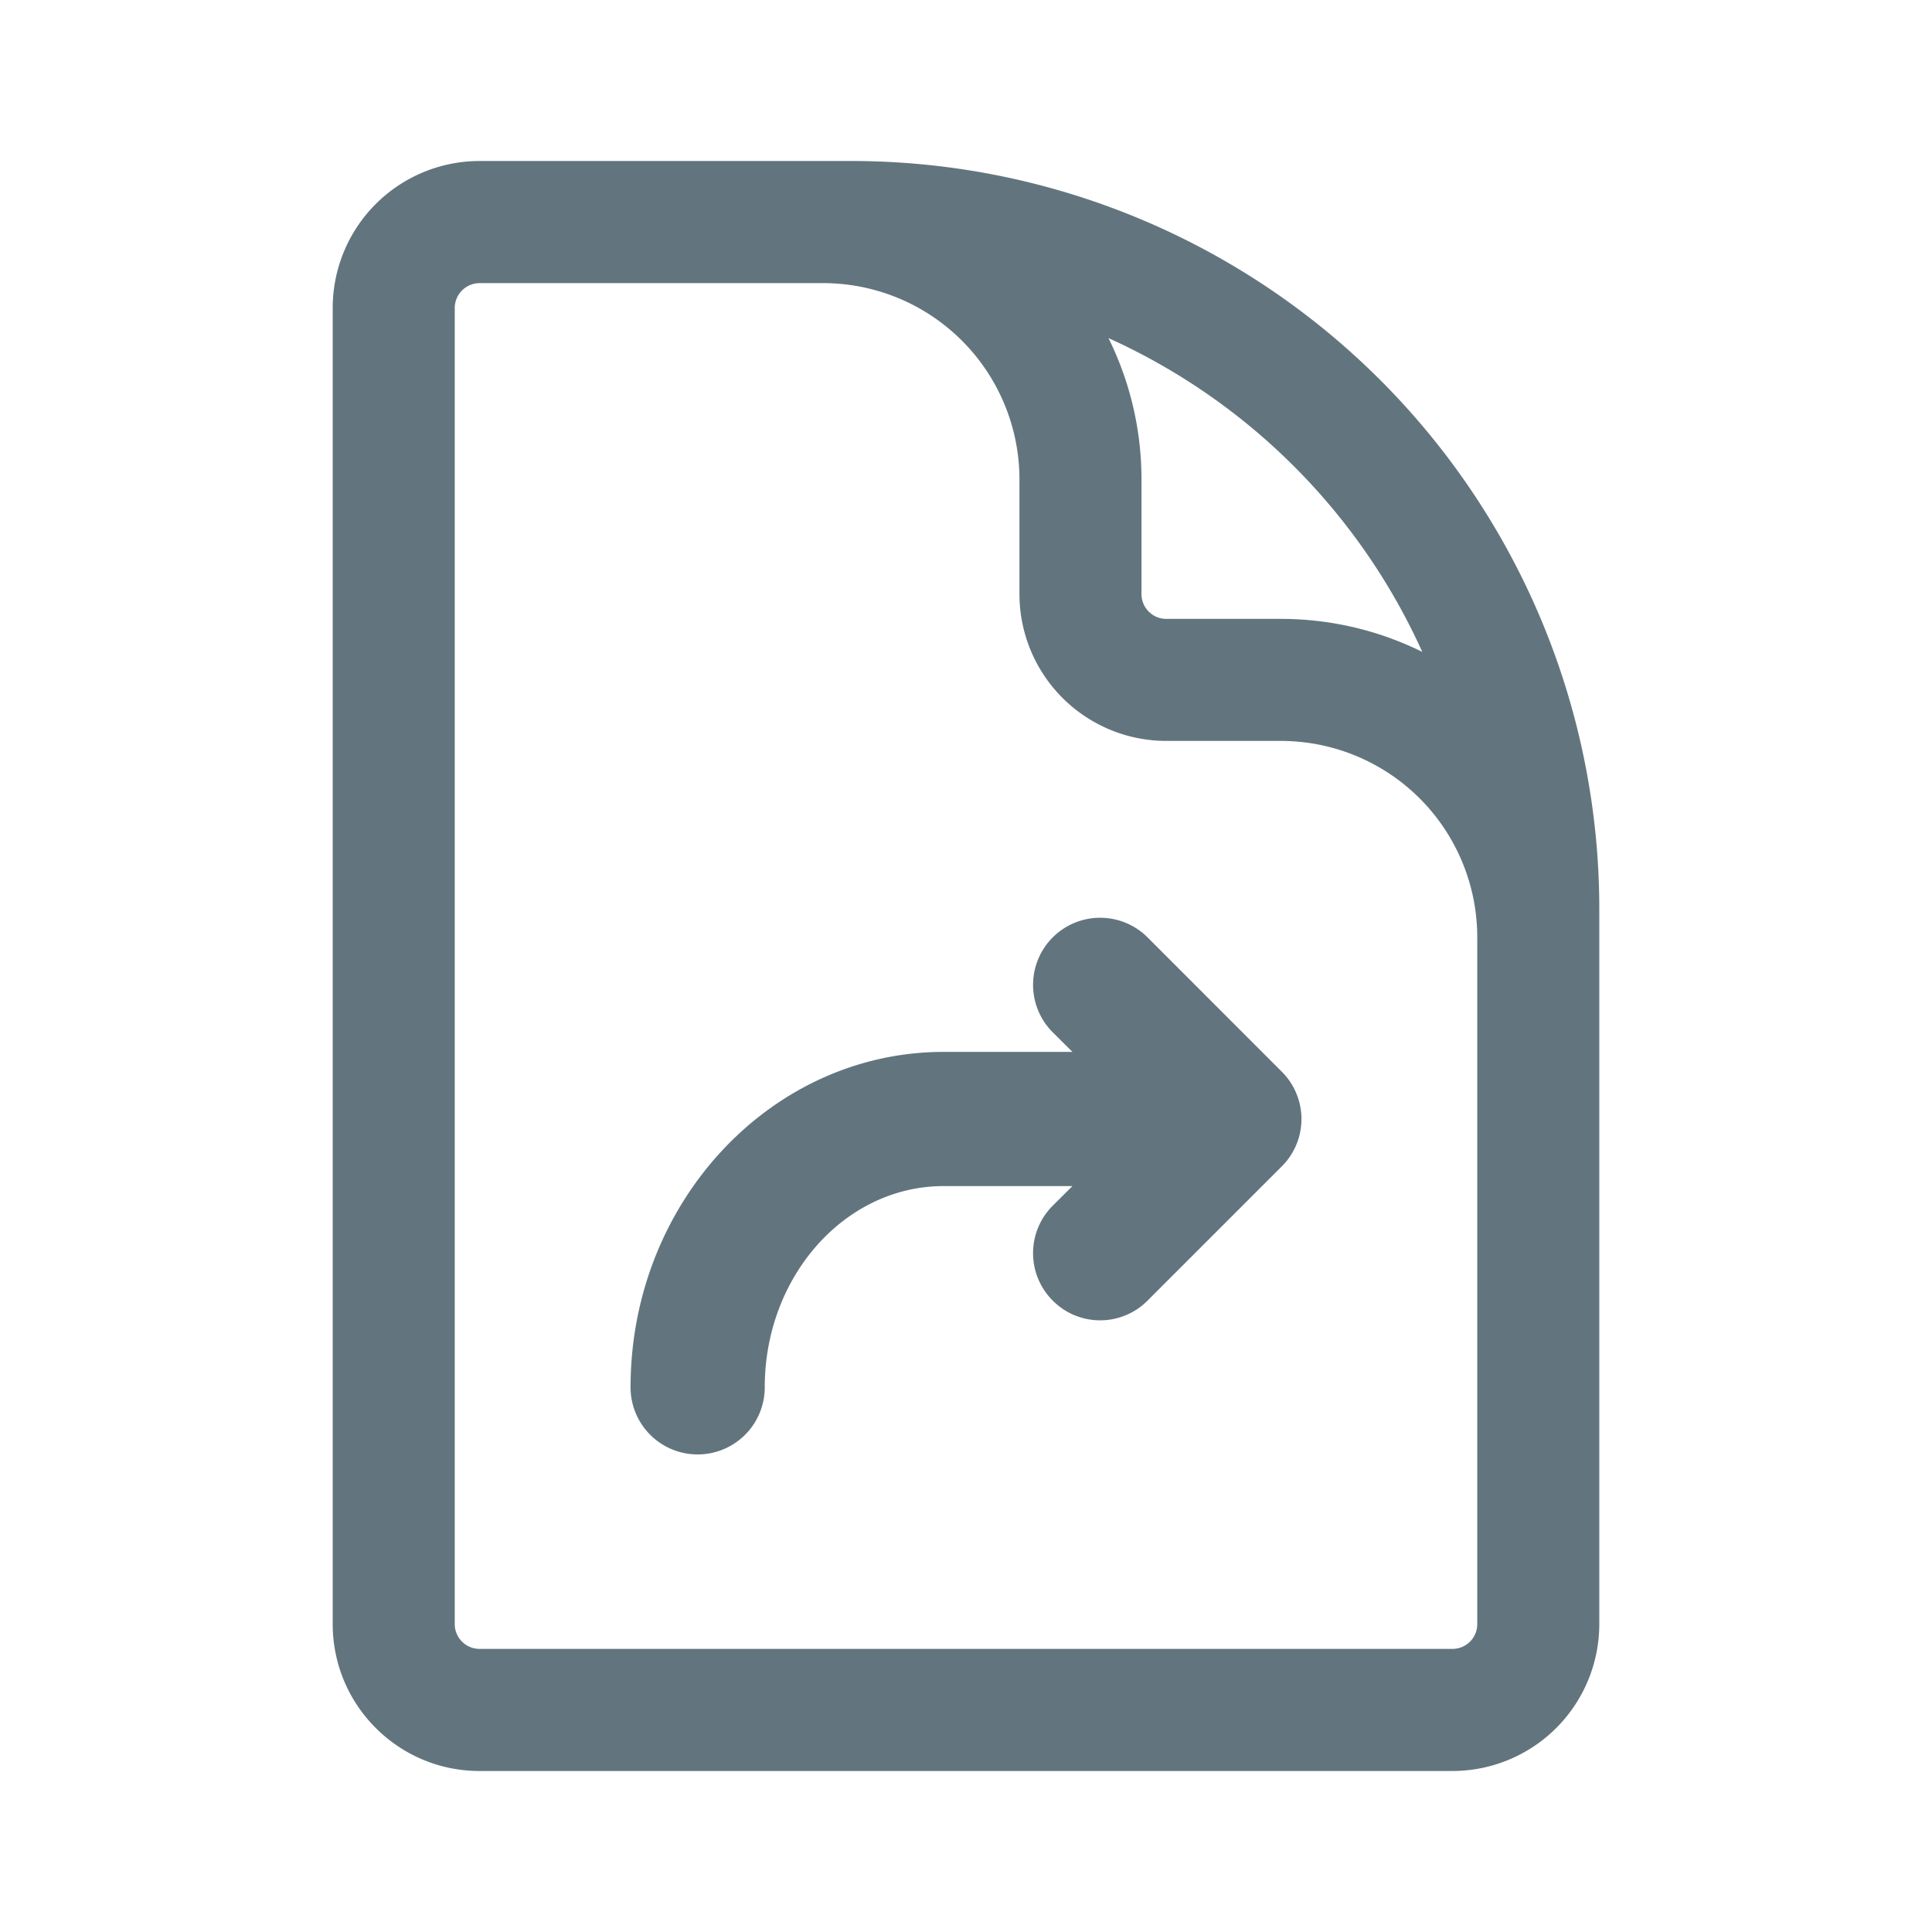 <svg xmlns="http://www.w3.org/2000/svg" fill="none" viewBox="0 0 24 24"><path fill="#62757E" fill-rule="evenodd" d="m15.922 14.49-1.666 1.666a.83.83 0 0 1-1.179 0 .833.833 0 0 1 0-1.178l.245-.244h-1.6c-1.225 0-2.222 1.121-2.222 2.5a.833.833 0 1 1-1.667 0c0-2.297 1.745-4.167 3.89-4.167h1.599l-.245-.244a.832.832 0 1 1 1.179-1.178l1.666 1.667a.83.83 0 0 1 0 1.178M5.957 3.517a.31.31 0 0 0-.308.308v16.35c0 .17.138.308.308.308h12.086c.17 0 .308-.137.308-.308v-8.53a2.44 2.44 0 0 0-2.44-2.441h-1.423a1.825 1.825 0 0 1-1.824-1.825V5.957a2.44 2.44 0 0 0-2.441-2.44zm0-1.517a1.825 1.825 0 0 0-1.824 1.825v16.35c0 1.008.817 1.825 1.824 1.825h12.086a1.825 1.825 0 0 0 1.824-1.825V11.29A9.29 9.29 0 0 0 10.578 2zm7.813 2.2c.262.53.41 1.126.41 1.757V7.38c0 .17.138.308.308.308h1.422c.631 0 1.228.148 1.758.41A7.8 7.8 0 0 0 13.77 4.2" clip-rule="evenodd"/></svg>